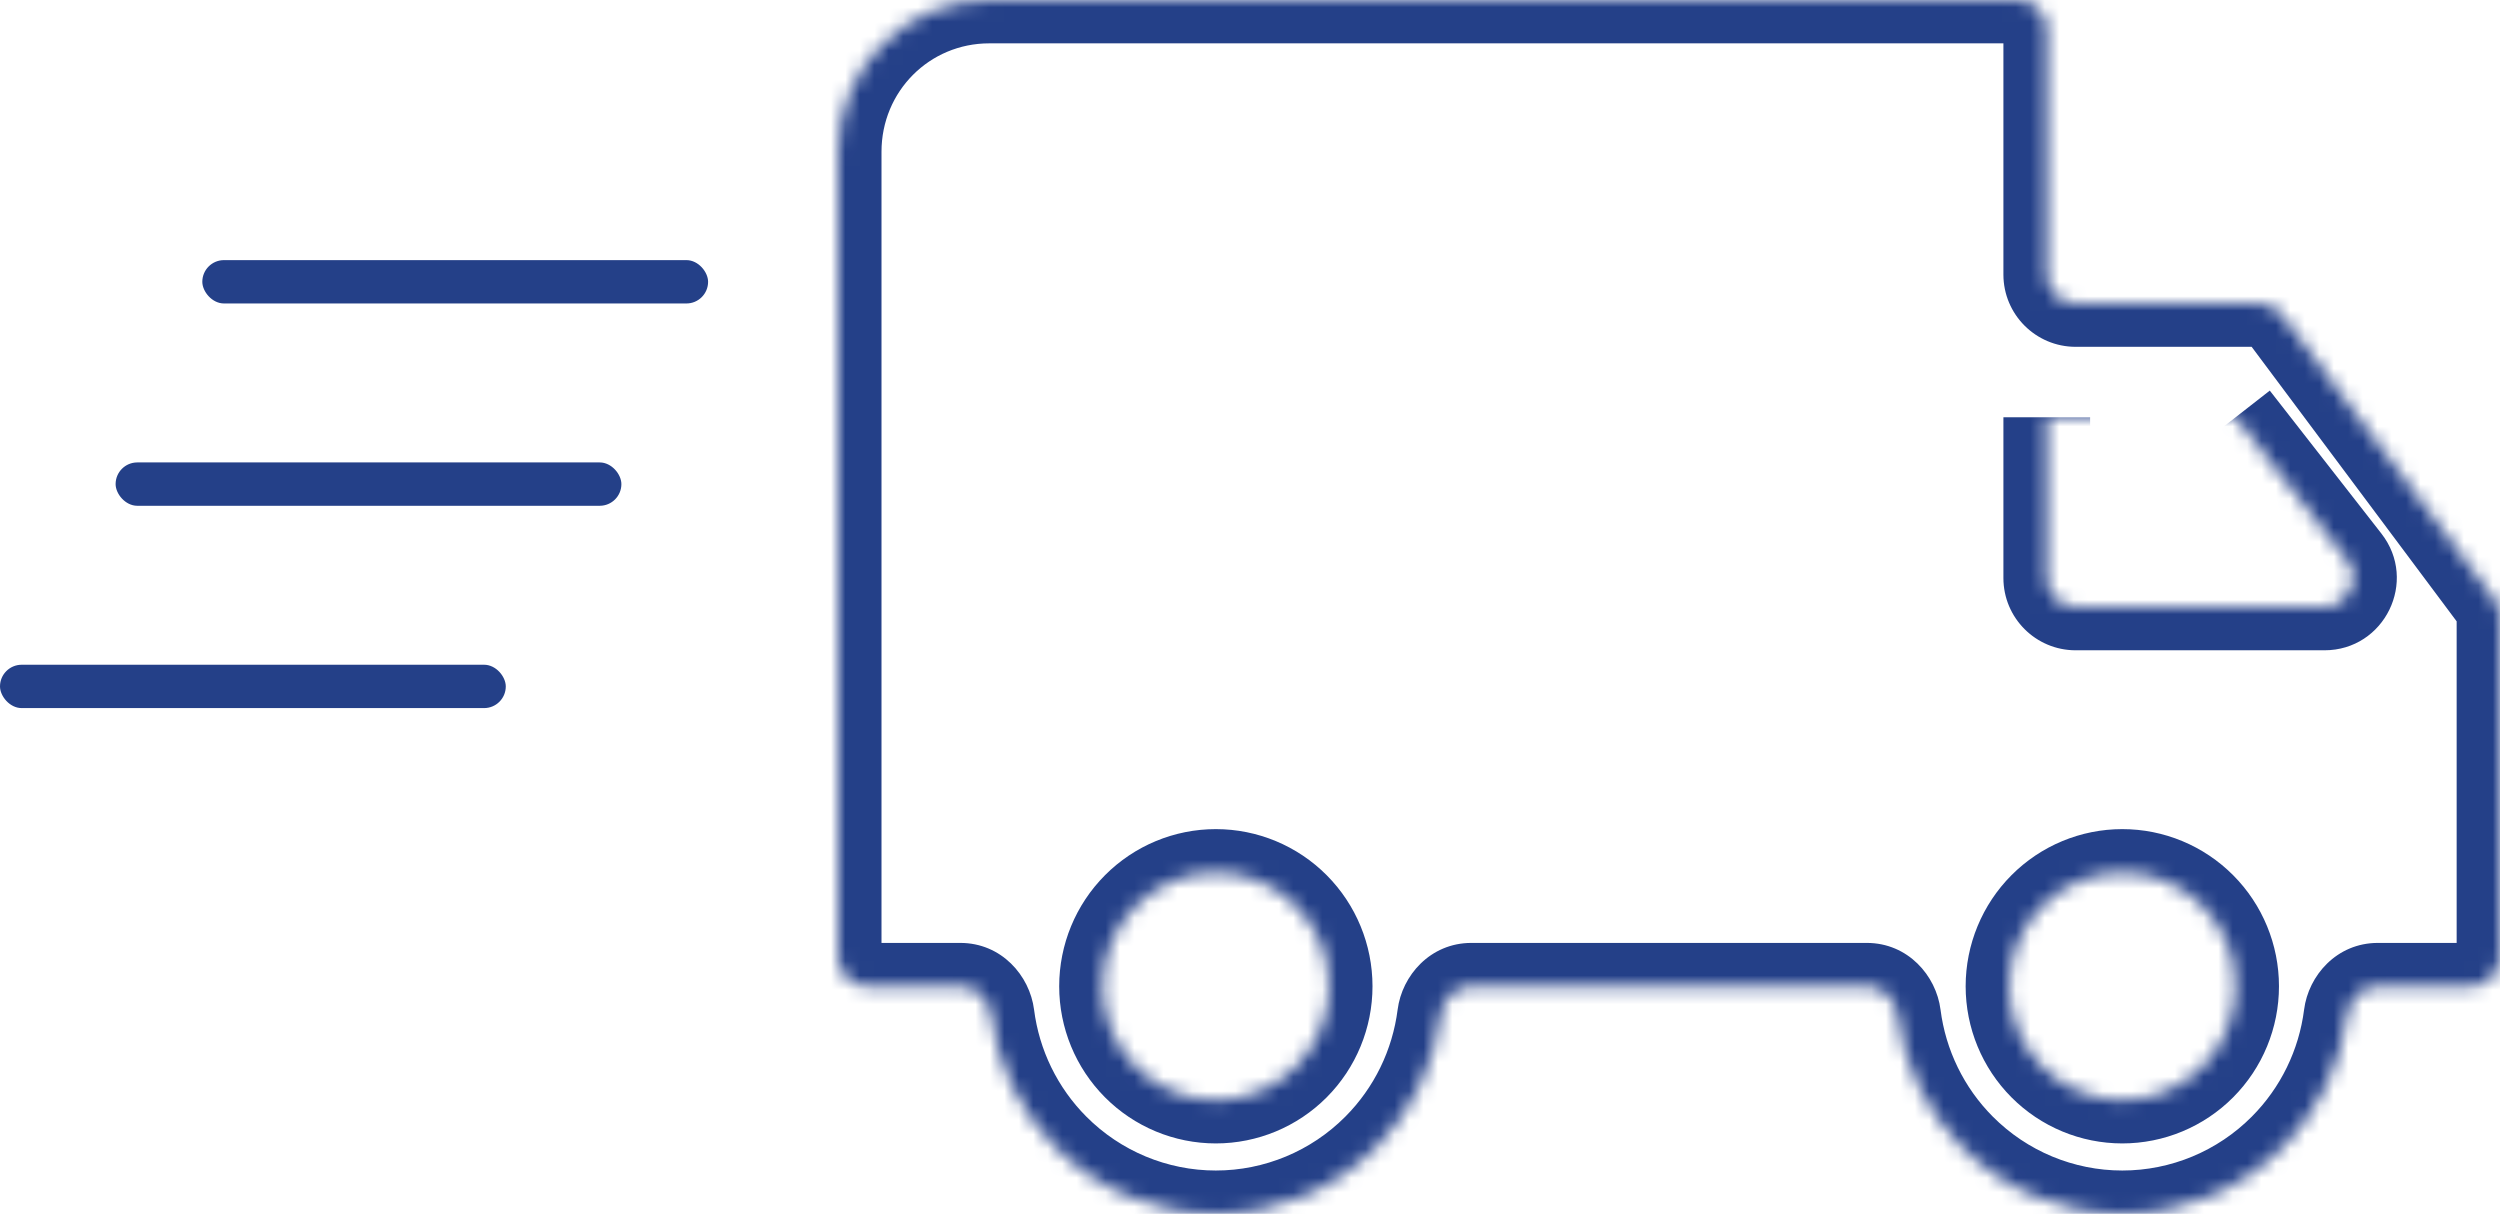<svg width="173" height="84" viewBox="0 0 173 84" fill="none" xmlns="http://www.w3.org/2000/svg">
<mask id="path-1-inside-1_1_347" fill="white">
<path d="M146.864 76.125C144.784 76.125 142.79 75.295 141.319 73.819C139.849 72.342 139.023 70.339 139.023 68.25C139.023 66.161 139.849 64.158 141.319 62.681C142.79 61.205 144.784 60.375 146.864 60.375C148.943 60.375 150.938 61.205 152.408 62.681C153.878 64.158 154.705 66.161 154.705 68.25C154.705 70.339 153.878 72.342 152.408 73.819C150.938 75.295 148.943 76.125 146.864 76.125ZM154.705 28.875L162.428 38.769C163.453 40.083 162.518 42 160.852 42H143.636C142.532 42 141.636 41.105 141.636 40V28.875M84.136 76.125C82.057 76.125 80.062 75.295 78.592 73.819C77.121 72.342 76.296 70.339 76.296 68.25C76.296 66.161 77.121 64.158 78.592 62.681C80.062 61.205 82.057 60.375 84.136 60.375C86.216 60.375 88.21 61.205 89.681 62.681C91.151 64.158 91.977 66.161 91.977 68.25C91.977 70.339 91.151 72.342 89.681 73.819C88.21 75.295 86.216 76.125 84.136 76.125ZM157.918 21.803C157.541 21.298 156.947 21 156.316 21H143.636C142.532 21 141.636 20.105 141.636 19V2C141.636 0.895 140.741 0 139.636 0H68.454C62.652 0 58 4.673 58 10.5V66.25C58 67.355 58.895 68.25 60 68.25H66.454C67.559 68.25 68.442 69.149 68.581 70.245C69.018 73.686 70.579 76.907 73.048 79.387C75.989 82.341 79.977 84 84.136 84C88.295 84 92.284 82.341 95.225 79.387C97.694 76.907 99.254 73.686 99.692 70.245C99.831 69.149 100.714 68.25 101.818 68.25H129.182C130.286 68.25 131.169 69.149 131.308 70.245C131.745 73.686 133.306 76.907 135.775 79.387C138.716 82.341 142.705 84 146.864 84C151.023 84 155.011 82.341 157.952 79.387C160.421 76.907 161.982 73.686 162.419 70.245C162.559 69.149 163.441 68.25 164.545 68.25H171C172.105 68.25 173 67.355 173 66.25V42.664C173 42.233 172.861 41.813 172.602 41.468L157.918 21.803Z"/>
</mask>
<path d="M146.864 60.375V57.375V60.375ZM84.136 60.375V57.375V60.375ZM84.136 84V87V84ZM135.775 79.387L137.901 77.27L135.775 79.387ZM146.864 84V87V84ZM172.602 41.468L170.199 43.263L172.602 41.468ZM162.419 70.245L159.443 69.867L162.419 70.245ZM99.692 70.245L96.716 69.867L99.692 70.245ZM131.308 70.245L128.332 70.623L131.308 70.245ZM157.918 21.803L160.322 20.008L157.918 21.803ZM162.428 38.769L164.793 36.923L162.428 38.769ZM146.864 73.125C145.584 73.125 144.354 72.615 143.445 71.702L139.193 75.935C141.225 77.976 143.984 79.125 146.864 79.125V73.125ZM143.445 71.702C142.536 70.788 142.023 69.547 142.023 68.25H136.023C136.023 71.13 137.162 73.895 139.193 75.935L143.445 71.702ZM142.023 68.25C142.023 66.953 142.536 65.712 143.445 64.798L139.193 60.565C137.162 62.605 136.023 65.37 136.023 68.25H142.023ZM143.445 64.798C144.354 63.885 145.584 63.375 146.864 63.375V57.375C143.984 57.375 141.225 58.524 139.193 60.565L143.445 64.798ZM146.864 63.375C148.143 63.375 149.373 63.885 150.282 64.798L154.534 60.565C152.502 58.524 149.743 57.375 146.864 57.375V63.375ZM150.282 64.798C151.191 65.712 151.705 66.953 151.705 68.25H157.705C157.705 65.37 156.566 62.605 154.534 60.565L150.282 64.798ZM151.705 68.25C151.705 69.547 151.191 70.788 150.282 71.702L154.534 75.935C156.566 73.895 157.705 71.13 157.705 68.25H151.705ZM150.282 71.702C149.373 72.615 148.143 73.125 146.864 73.125V79.125C149.743 79.125 152.502 77.976 154.534 75.935L150.282 71.702ZM152.34 30.721L160.063 40.615L164.793 36.923L157.069 27.029L152.34 30.721ZM160.852 39H143.636V45H160.852V39ZM144.636 40V28.875H138.636V40H144.636ZM84.136 73.125C82.857 73.125 81.627 72.615 80.718 71.702L76.466 75.935C78.498 77.976 81.257 79.125 84.136 79.125V73.125ZM80.718 71.702C79.809 70.788 79.296 69.547 79.296 68.25H73.296C73.296 71.13 74.434 73.895 76.466 75.935L80.718 71.702ZM79.296 68.25C79.296 66.953 79.809 65.712 80.718 64.798L76.466 60.565C74.434 62.605 73.296 65.37 73.296 68.25H79.296ZM80.718 64.798C81.627 63.885 82.857 63.375 84.136 63.375V57.375C81.257 57.375 78.498 58.524 76.466 60.565L80.718 64.798ZM84.136 63.375C85.416 63.375 86.646 63.885 87.555 64.798L91.807 60.565C89.775 58.524 87.016 57.375 84.136 57.375V63.375ZM87.555 64.798C88.464 65.712 88.977 66.953 88.977 68.25H94.977C94.977 65.37 93.838 62.605 91.807 60.565L87.555 64.798ZM88.977 68.25C88.977 69.547 88.464 70.788 87.555 71.702L91.807 75.935C93.838 73.895 94.977 71.13 94.977 68.25H88.977ZM87.555 71.702C86.646 72.615 85.416 73.125 84.136 73.125V79.125C87.016 79.125 89.775 77.976 91.807 75.935L87.555 71.702ZM156.316 18H143.636V24H156.316V18ZM144.636 19V2H138.636V19H144.636ZM139.636 -3H68.454V3H139.636V-3ZM68.454 -3C60.983 -3 55 3.028 55 10.5H61C61 6.317 64.321 3 68.454 3V-3ZM55 10.5V66.25H61V10.5H55ZM60 71.25H66.454V65.25H60V71.25ZM65.605 70.623C66.125 74.717 67.982 78.551 70.922 81.504L75.174 77.27C73.176 75.264 71.911 72.656 71.557 69.867L65.605 70.623ZM70.922 81.504C74.424 85.021 79.177 87 84.136 87V81C80.777 81 77.553 79.66 75.174 77.27L70.922 81.504ZM84.136 87C89.095 87 93.849 85.021 97.351 81.504L93.099 77.27C90.72 79.66 87.496 81 84.136 81V87ZM97.351 81.504C100.291 78.551 102.148 74.717 102.668 70.623L96.716 69.867C96.361 72.656 95.097 75.264 93.099 77.27L97.351 81.504ZM101.818 71.25H129.182V65.25H101.818V71.25ZM128.332 70.623C128.852 74.717 130.709 78.551 133.649 81.504L137.901 77.27C135.903 75.264 134.639 72.656 134.284 69.867L128.332 70.623ZM133.649 81.504C137.152 85.021 141.905 87 146.864 87V81C143.504 81 140.28 79.66 137.901 77.27L133.649 81.504ZM146.864 87C151.823 87 156.576 85.021 160.078 81.504L155.826 77.27C153.447 79.66 150.223 81 146.864 81V87ZM160.078 81.504C163.018 78.551 164.875 74.717 165.395 70.623L159.443 69.867C159.089 72.656 157.824 75.264 155.826 77.27L160.078 81.504ZM164.545 71.25H171V65.25H164.545V71.25ZM176 66.25V42.664H170V66.25H176ZM175.006 39.673L160.322 20.008L155.514 23.598L170.199 43.263L175.006 39.673ZM176 42.664C176 41.586 175.651 40.537 175.006 39.673L170.199 43.263C170.07 43.09 170 42.88 170 42.664H176ZM165.395 70.623C165.379 70.752 165.32 70.883 165.2 70.999C165.069 71.124 164.838 71.25 164.545 71.25V65.25C161.703 65.25 159.743 67.509 159.443 69.867L165.395 70.623ZM102.668 70.623C102.652 70.752 102.593 70.883 102.473 70.999C102.342 71.124 102.111 71.25 101.818 71.25V65.25C98.976 65.25 97.016 67.509 96.716 69.867L102.668 70.623ZM66.454 71.25C66.162 71.25 65.931 71.124 65.8 70.999C65.68 70.883 65.621 70.752 65.605 70.623L71.557 69.867C71.257 67.509 69.297 65.25 66.454 65.25V71.25ZM171 71.25C173.761 71.25 176 69.011 176 66.25H170C170 65.698 170.448 65.25 171 65.25V71.25ZM55 66.25C55 69.011 57.239 71.25 60 71.25V65.25C60.552 65.25 61 65.698 61 66.25H55ZM144.636 2C144.636 -0.761 142.398 -3 139.636 -3V3C139.084 3 138.636 2.552 138.636 2H144.636ZM143.636 39C144.189 39 144.636 39.448 144.636 40H138.636C138.636 42.761 140.875 45 143.636 45V39ZM143.636 18C144.189 18 144.636 18.448 144.636 19H138.636C138.636 21.761 140.875 24 143.636 24V18ZM129.182 71.25C128.889 71.25 128.658 71.124 128.527 70.999C128.407 70.883 128.348 70.752 128.332 70.623L134.284 69.867C133.984 67.509 132.024 65.25 129.182 65.25V71.25ZM156.316 24C156 24 155.703 23.851 155.514 23.598L160.322 20.008C159.378 18.744 157.893 18 156.316 18V24ZM160.063 40.615C159.551 39.959 160.019 39 160.852 39V45C165.016 45 167.356 40.206 164.793 36.923L160.063 40.615Z" fill="#244088" mask="url(#path-1-inside-1_1_347)"/>
<rect x="14" y="18" width="35" height="3" rx="1.5" fill="#244088"/>
<rect x="8" y="32" width="35" height="3" rx="1.5" fill="#244088"/>
<rect y="46" width="35" height="3" rx="1.5" fill="#244088"/>
</svg>
